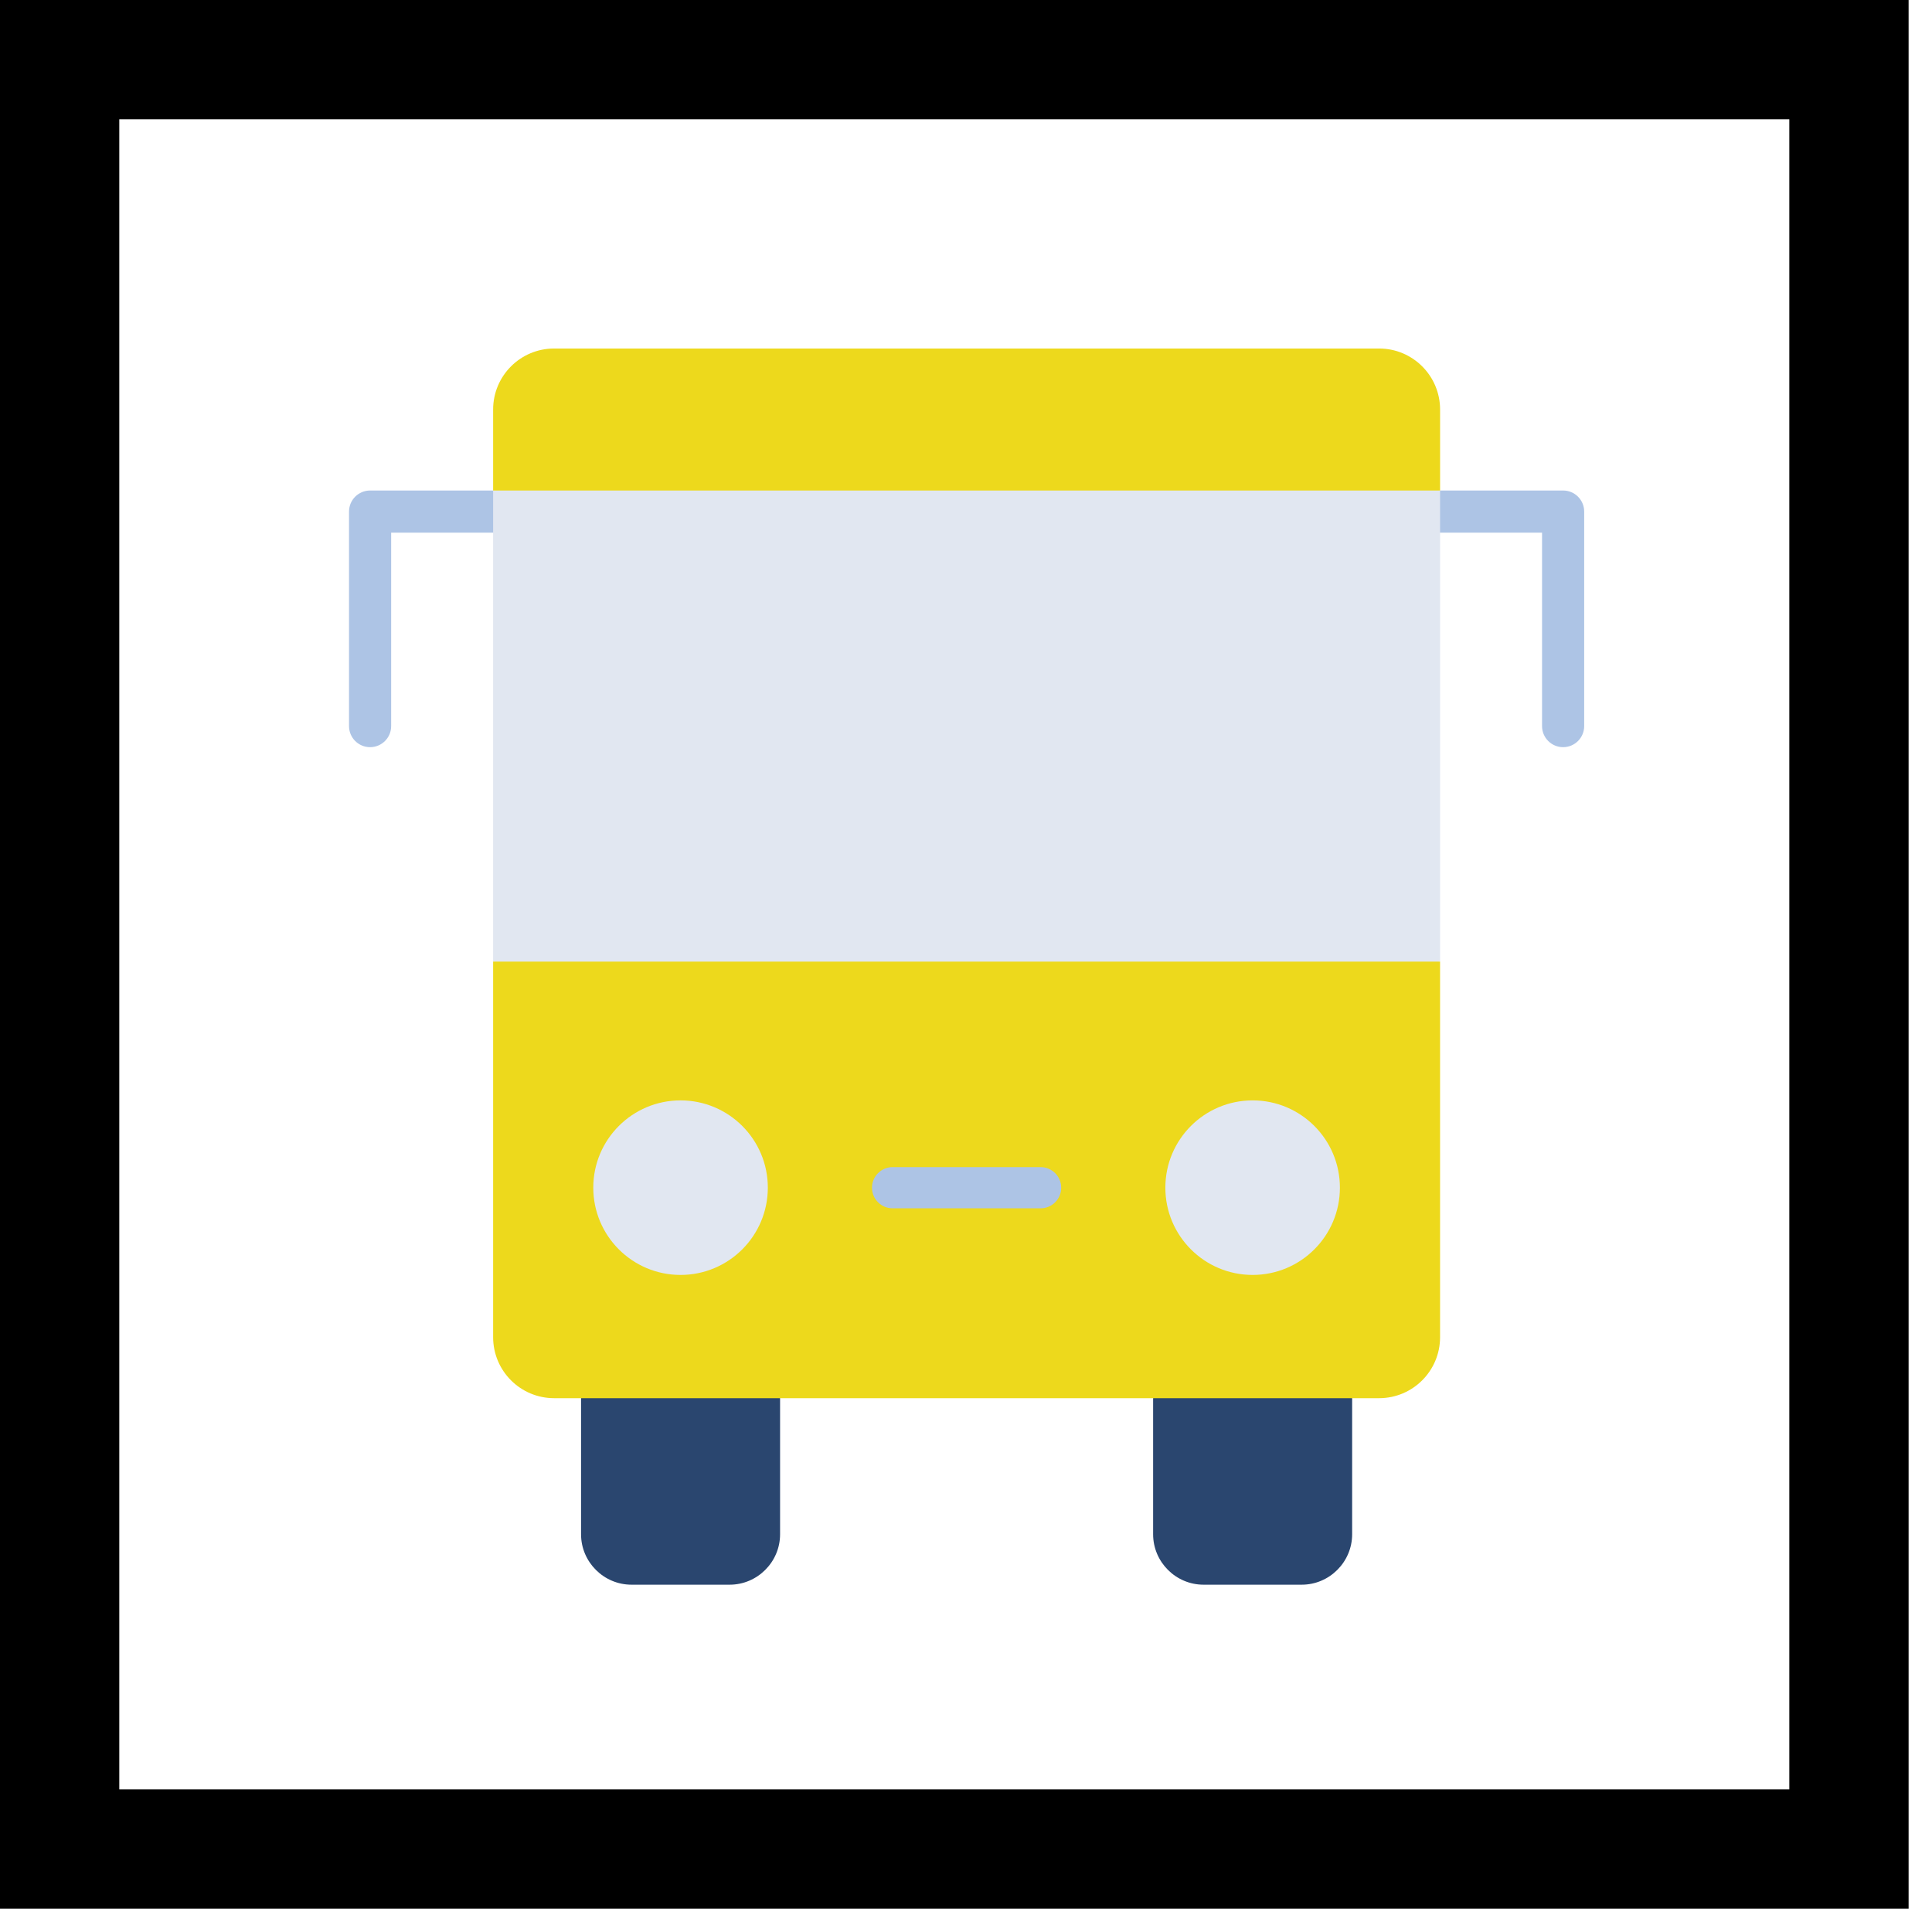 <svg xmlns="http://www.w3.org/2000/svg" xmlns:xlink="http://www.w3.org/1999/xlink" version="1.1" width="256" height="256" viewBox="0 0 256 256" xml:space="preserve">

<defs>
</defs>
<g style="stroke: none; stroke-width: 0; stroke-dasharray: none; stroke-linecap: butt; stroke-linejoin: miter; stroke-miterlimit: 10; fill: none; fill-rule: nonzero; opacity: 1;" transform="translate(0 -2.842170943040401e-14) scale(2.81 2.81)" >
	<path d="M 90 90 H 0 V 0 h 90 V 90 z M 5.625 84.375 h 78.75 V 5.625 H 5.625 V 84.375 z" style="stroke: none; stroke-width: 1; stroke-dasharray: none; stroke-linecap: butt; stroke-linejoin: miter; stroke-miterlimit: 10; fill: rgb(0,0,0); fill-rule: nonzero; opacity: 1;" transform=" matrix(1 0 0 1 0 0) " stroke-linecap="round" />
</g>
<g style="stroke: none; stroke-width: 0; stroke-dasharray: none; stroke-linecap: butt; stroke-linejoin: miter; stroke-miterlimit: 10; fill: none; fill-rule: nonzero; opacity: 1;" transform="translate(46.18 46.18) scale(1.82 1.82)" >
	<path d="M 88.429 10.338 h -7.35 H 8.92 H 1.571 c -0.847 0 -1.534 0.687 -1.534 1.534 V 27.49 c 0 0.847 0.687 1.534 1.534 1.534 s 1.534 -0.687 1.534 -1.534 V 13.406 H 8.92 h 72.159 h 5.816 V 27.49 c 0 0.847 0.687 1.534 1.534 1.534 s 1.534 -0.687 1.534 -1.534 V 11.872 C 89.963 11.025 89.276 10.338 88.429 10.338 z" style="stroke: none; stroke-width: 1; stroke-dasharray: none; stroke-linecap: butt; stroke-linejoin: miter; stroke-miterlimit: 10; fill: rgb(173,196,229); fill-rule: nonzero; opacity: 1;" transform=" matrix(1 0 0 1 0 0) " stroke-linecap="round" />
	<path d="M 79.471 44.637 c -22.258 5.596 -45.269 5.364 -68.943 0 V 10.338 c 22.981 -4.821 45.962 -4.821 68.943 0 V 44.637 z" style="stroke: none; stroke-width: 1; stroke-dasharray: none; stroke-linecap: butt; stroke-linejoin: miter; stroke-miterlimit: 10; fill: rgb(225,231,241); fill-rule: nonzero; opacity: 1;" transform=" matrix(1 0 0 1 0 0) " stroke-linecap="round" />
	<path d="M 31.42 76.421 v 9.908 c 0 2.019 -1.652 3.671 -3.671 3.671 h -7.148 c -2.019 0 -3.671 -1.652 -3.671 -3.671 v -9.908 C 21.761 73.161 26.591 73.161 31.42 76.421 z" style="stroke: none; stroke-width: 1; stroke-dasharray: none; stroke-linecap: butt; stroke-linejoin: miter; stroke-miterlimit: 10; fill: rgb(42,70,111); fill-rule: nonzero; opacity: 1;" transform=" matrix(1 0 0 1 0 0) " stroke-linecap="round" />
	<path d="M 73.069 76.421 v 9.908 c 0 2.019 -1.652 3.671 -3.671 3.671 H 62.25 c -2.019 0 -3.671 -1.652 -3.671 -3.671 v -9.908 C 63.409 73.161 68.239 73.161 73.069 76.421 z" style="stroke: none; stroke-width: 1; stroke-dasharray: none; stroke-linecap: butt; stroke-linejoin: miter; stroke-miterlimit: 10; fill: rgb(42,70,111); fill-rule: nonzero; opacity: 1;" transform=" matrix(1 0 0 1 0 0) " stroke-linecap="round" />
	<path d="M 10.529 71.981 c 0 2.452 1.988 4.44 4.44 4.44 h 60.062 c 2.452 0 4.44 -1.988 4.44 -4.44 V 44.637 H 10.529 V 71.981 z" style="stroke: none; stroke-width: 1; stroke-dasharray: none; stroke-linecap: butt; stroke-linejoin: miter; stroke-miterlimit: 10; fill: rgb(237,217,28); fill-rule: nonzero; opacity: 1;" transform=" matrix(1 0 0 1 0 0) " stroke-linecap="round" />
	<path d="M 75.031 0 H 14.969 c -2.452 0 -4.44 1.988 -4.44 4.44 v 5.898 h 68.943 V 4.44 C 79.471 1.988 77.483 0 75.031 0 z" style="stroke: none; stroke-width: 1; stroke-dasharray: none; stroke-linecap: butt; stroke-linejoin: miter; stroke-miterlimit: 10; fill: rgb(237,217,28); fill-rule: nonzero; opacity: 1;" transform=" matrix(1 0 0 1 0 0) " stroke-linecap="round" />
	<circle cx="24.174" cy="61.094" r="6.354" style="stroke: none; stroke-width: 1; stroke-dasharray: none; stroke-linecap: butt; stroke-linejoin: miter; stroke-miterlimit: 10; fill: rgb(225,231,241); fill-rule: nonzero; opacity: 1;" transform="  matrix(1 0 0 1 0 0) "/>
	<circle cx="65.824" cy="61.094" r="6.354" style="stroke: none; stroke-width: 1; stroke-dasharray: none; stroke-linecap: butt; stroke-linejoin: miter; stroke-miterlimit: 10; fill: rgb(225,231,241); fill-rule: nonzero; opacity: 1;" transform="  matrix(1 0 0 1 0 0) "/>
	<path d="M 50.388 62.598 H 39.612 c -0.829 0 -1.5 -0.672 -1.5 -1.5 s 0.671 -1.5 1.5 -1.5 h 10.775 c 0.828 0 1.5 0.672 1.5 1.5 S 51.216 62.598 50.388 62.598 z" style="stroke: none; stroke-width: 1; stroke-dasharray: none; stroke-linecap: butt; stroke-linejoin: miter; stroke-miterlimit: 10; fill: rgb(173,196,229); fill-rule: nonzero; opacity: 1;" transform=" matrix(1 0 0 1 0 0) " stroke-linecap="round" />
</g>
</svg>